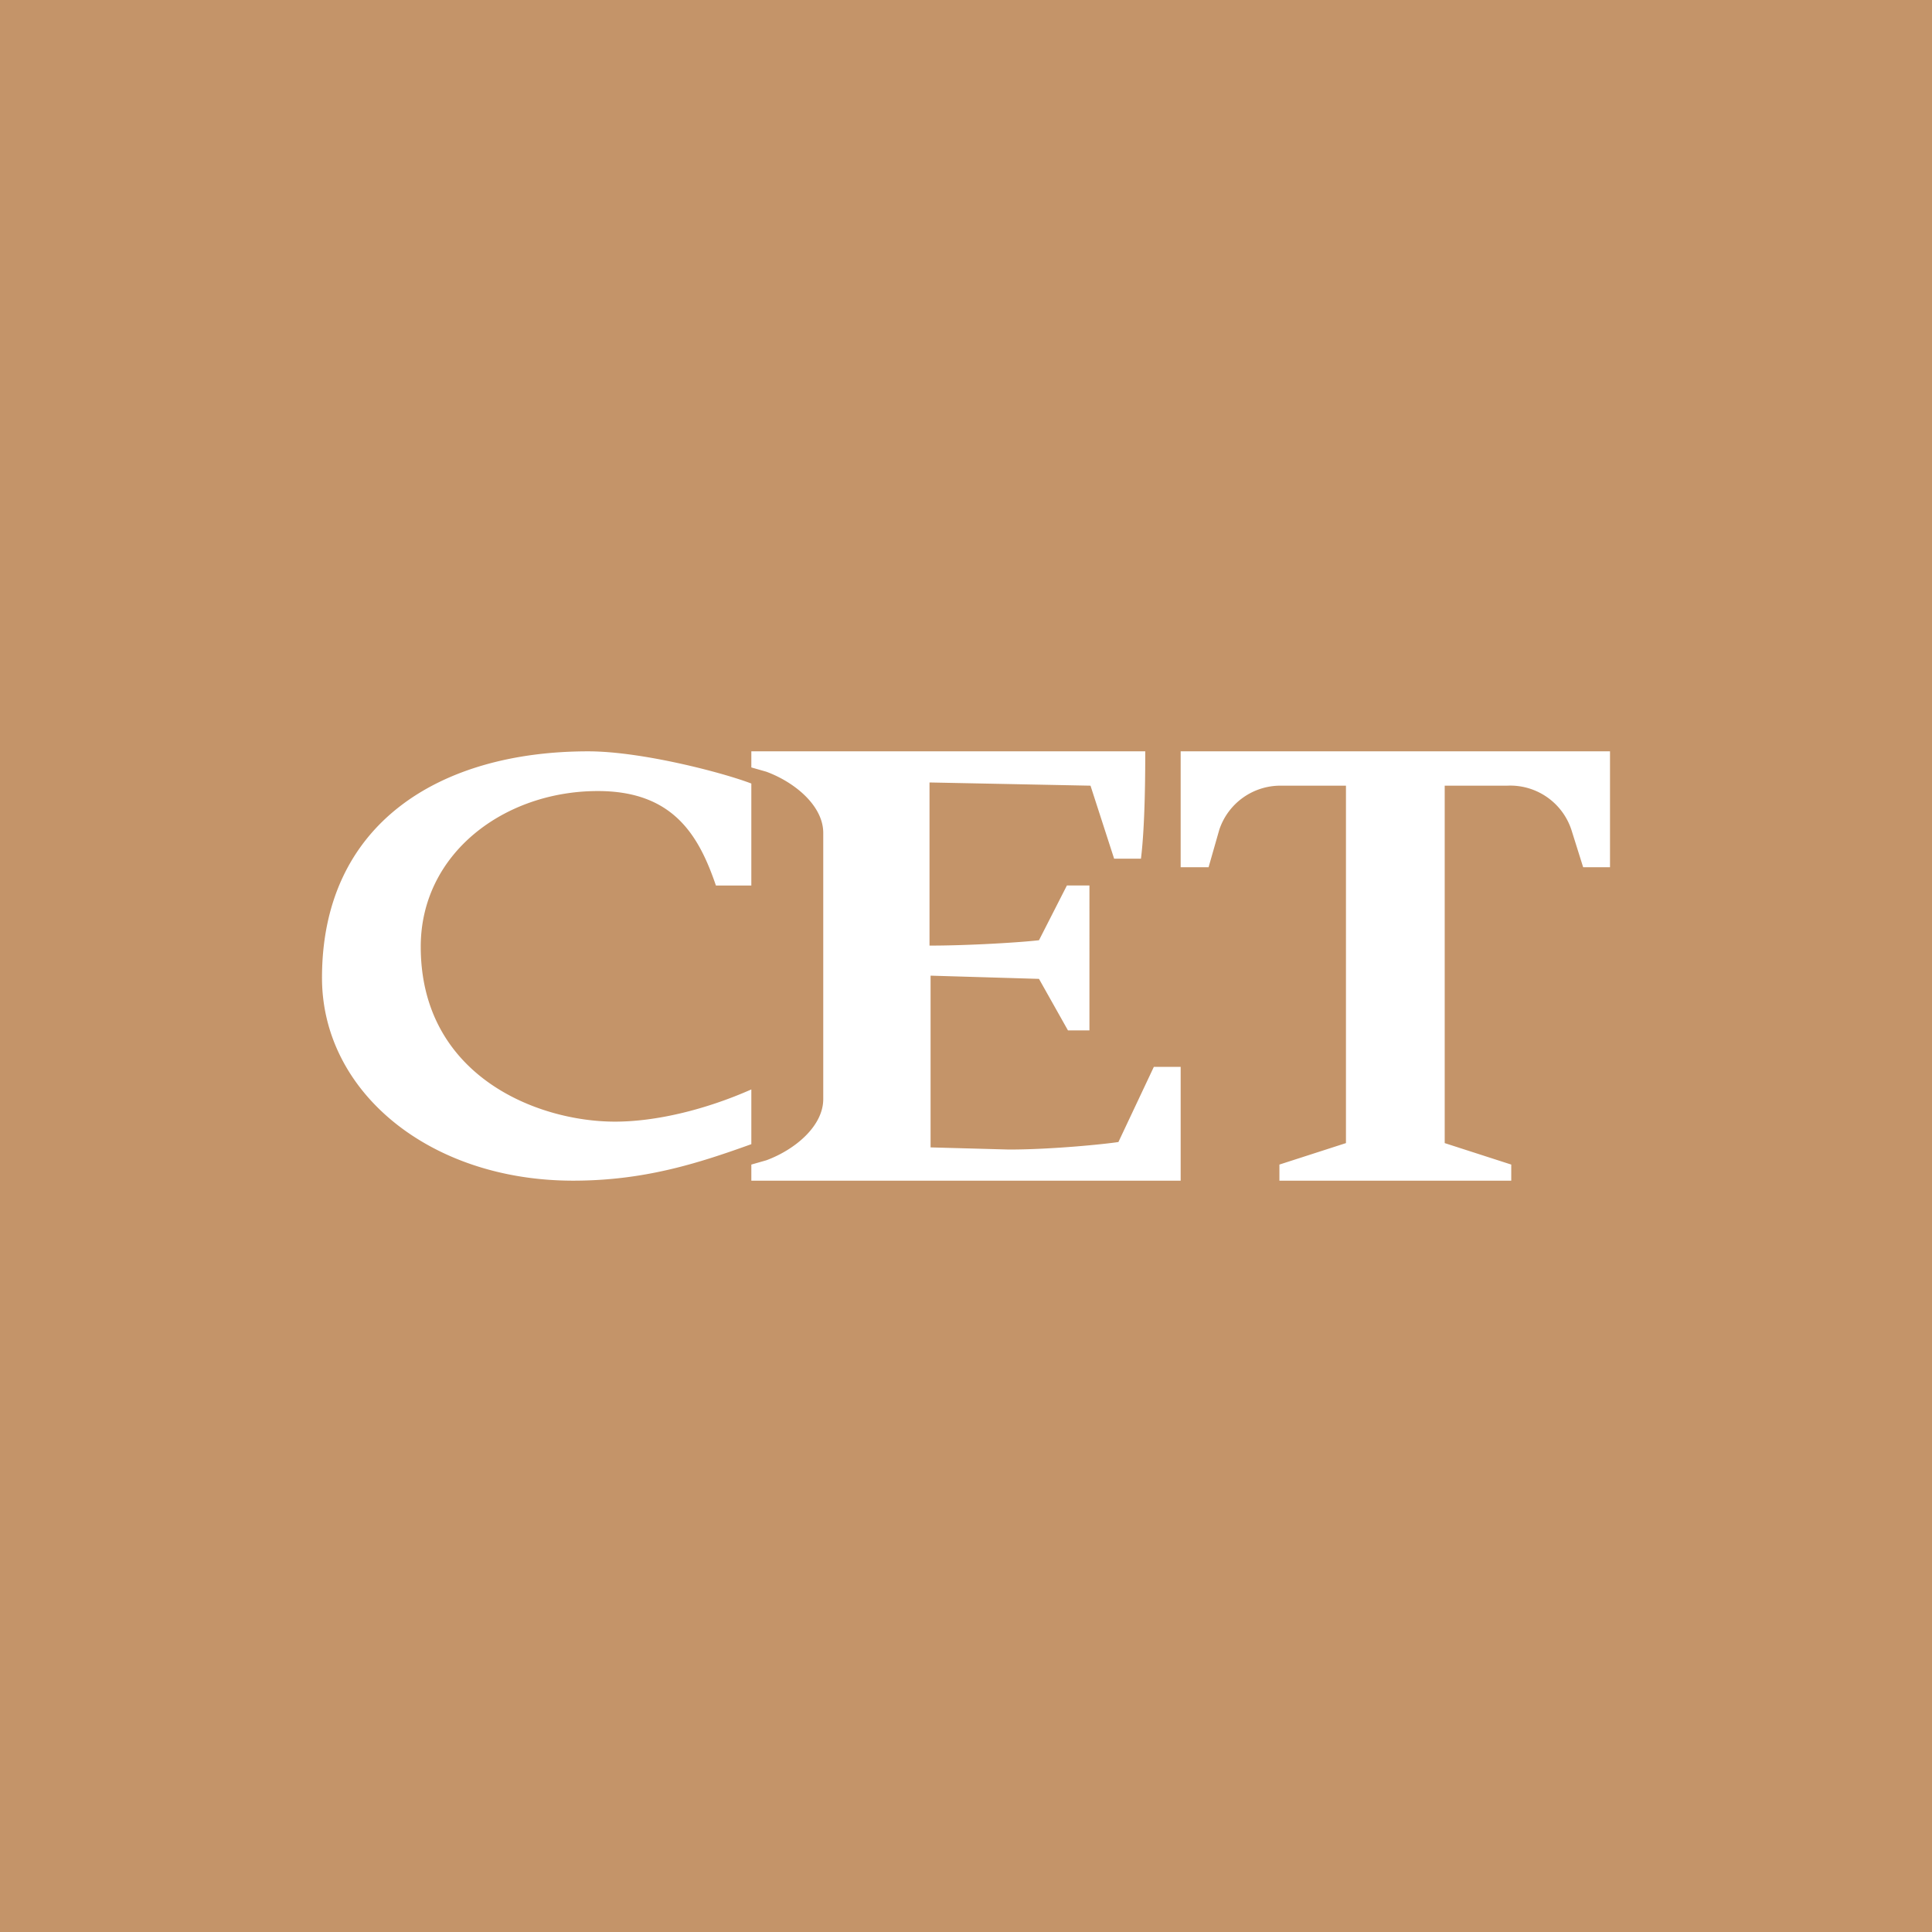<!-- by TradingView --><svg width="18" height="18" viewBox="0 0 18 18" xmlns="http://www.w3.org/2000/svg"><path fill="#C49469" d="M0 0h18v18H0z"/><path d="M14.08 11h-2.16v-.15l.62-.2V7.32h-.6a.6.6 0 0 0-.58.41l-.1.35H11V7h4v1.08h-.25l-.11-.35a.6.6 0 0 0-.6-.41h-.58v3.33l.62.2V11ZM11 11H7v-.15l.14-.04c.27-.1.53-.32.53-.57V7.76c0-.25-.26-.47-.53-.57L7 7.15V7h3.67c0 .16 0 .68-.04 1h-.25l-.22-.68-1.5-.03v1.52c.37 0 .85-.03 1.02-.05l.26-.51h.21V9.6h-.2l-.27-.48-1.01-.03v1.6l.73.02c.4 0 .89-.05 1.02-.07l.33-.7H11V11ZM7 10.66c-.5.18-1 .34-1.66.34C4 11 3 10.17 3 9.11 3 7.67 4.1 7 5.48 7c.5 0 1.26.2 1.52.3v.95h-.33c-.16-.47-.4-.88-1.1-.88-.87 0-1.65.58-1.65 1.45 0 1.2 1.08 1.63 1.81 1.63.38 0 .84-.11 1.27-.3v.5Z" fill="#fff"/></svg>